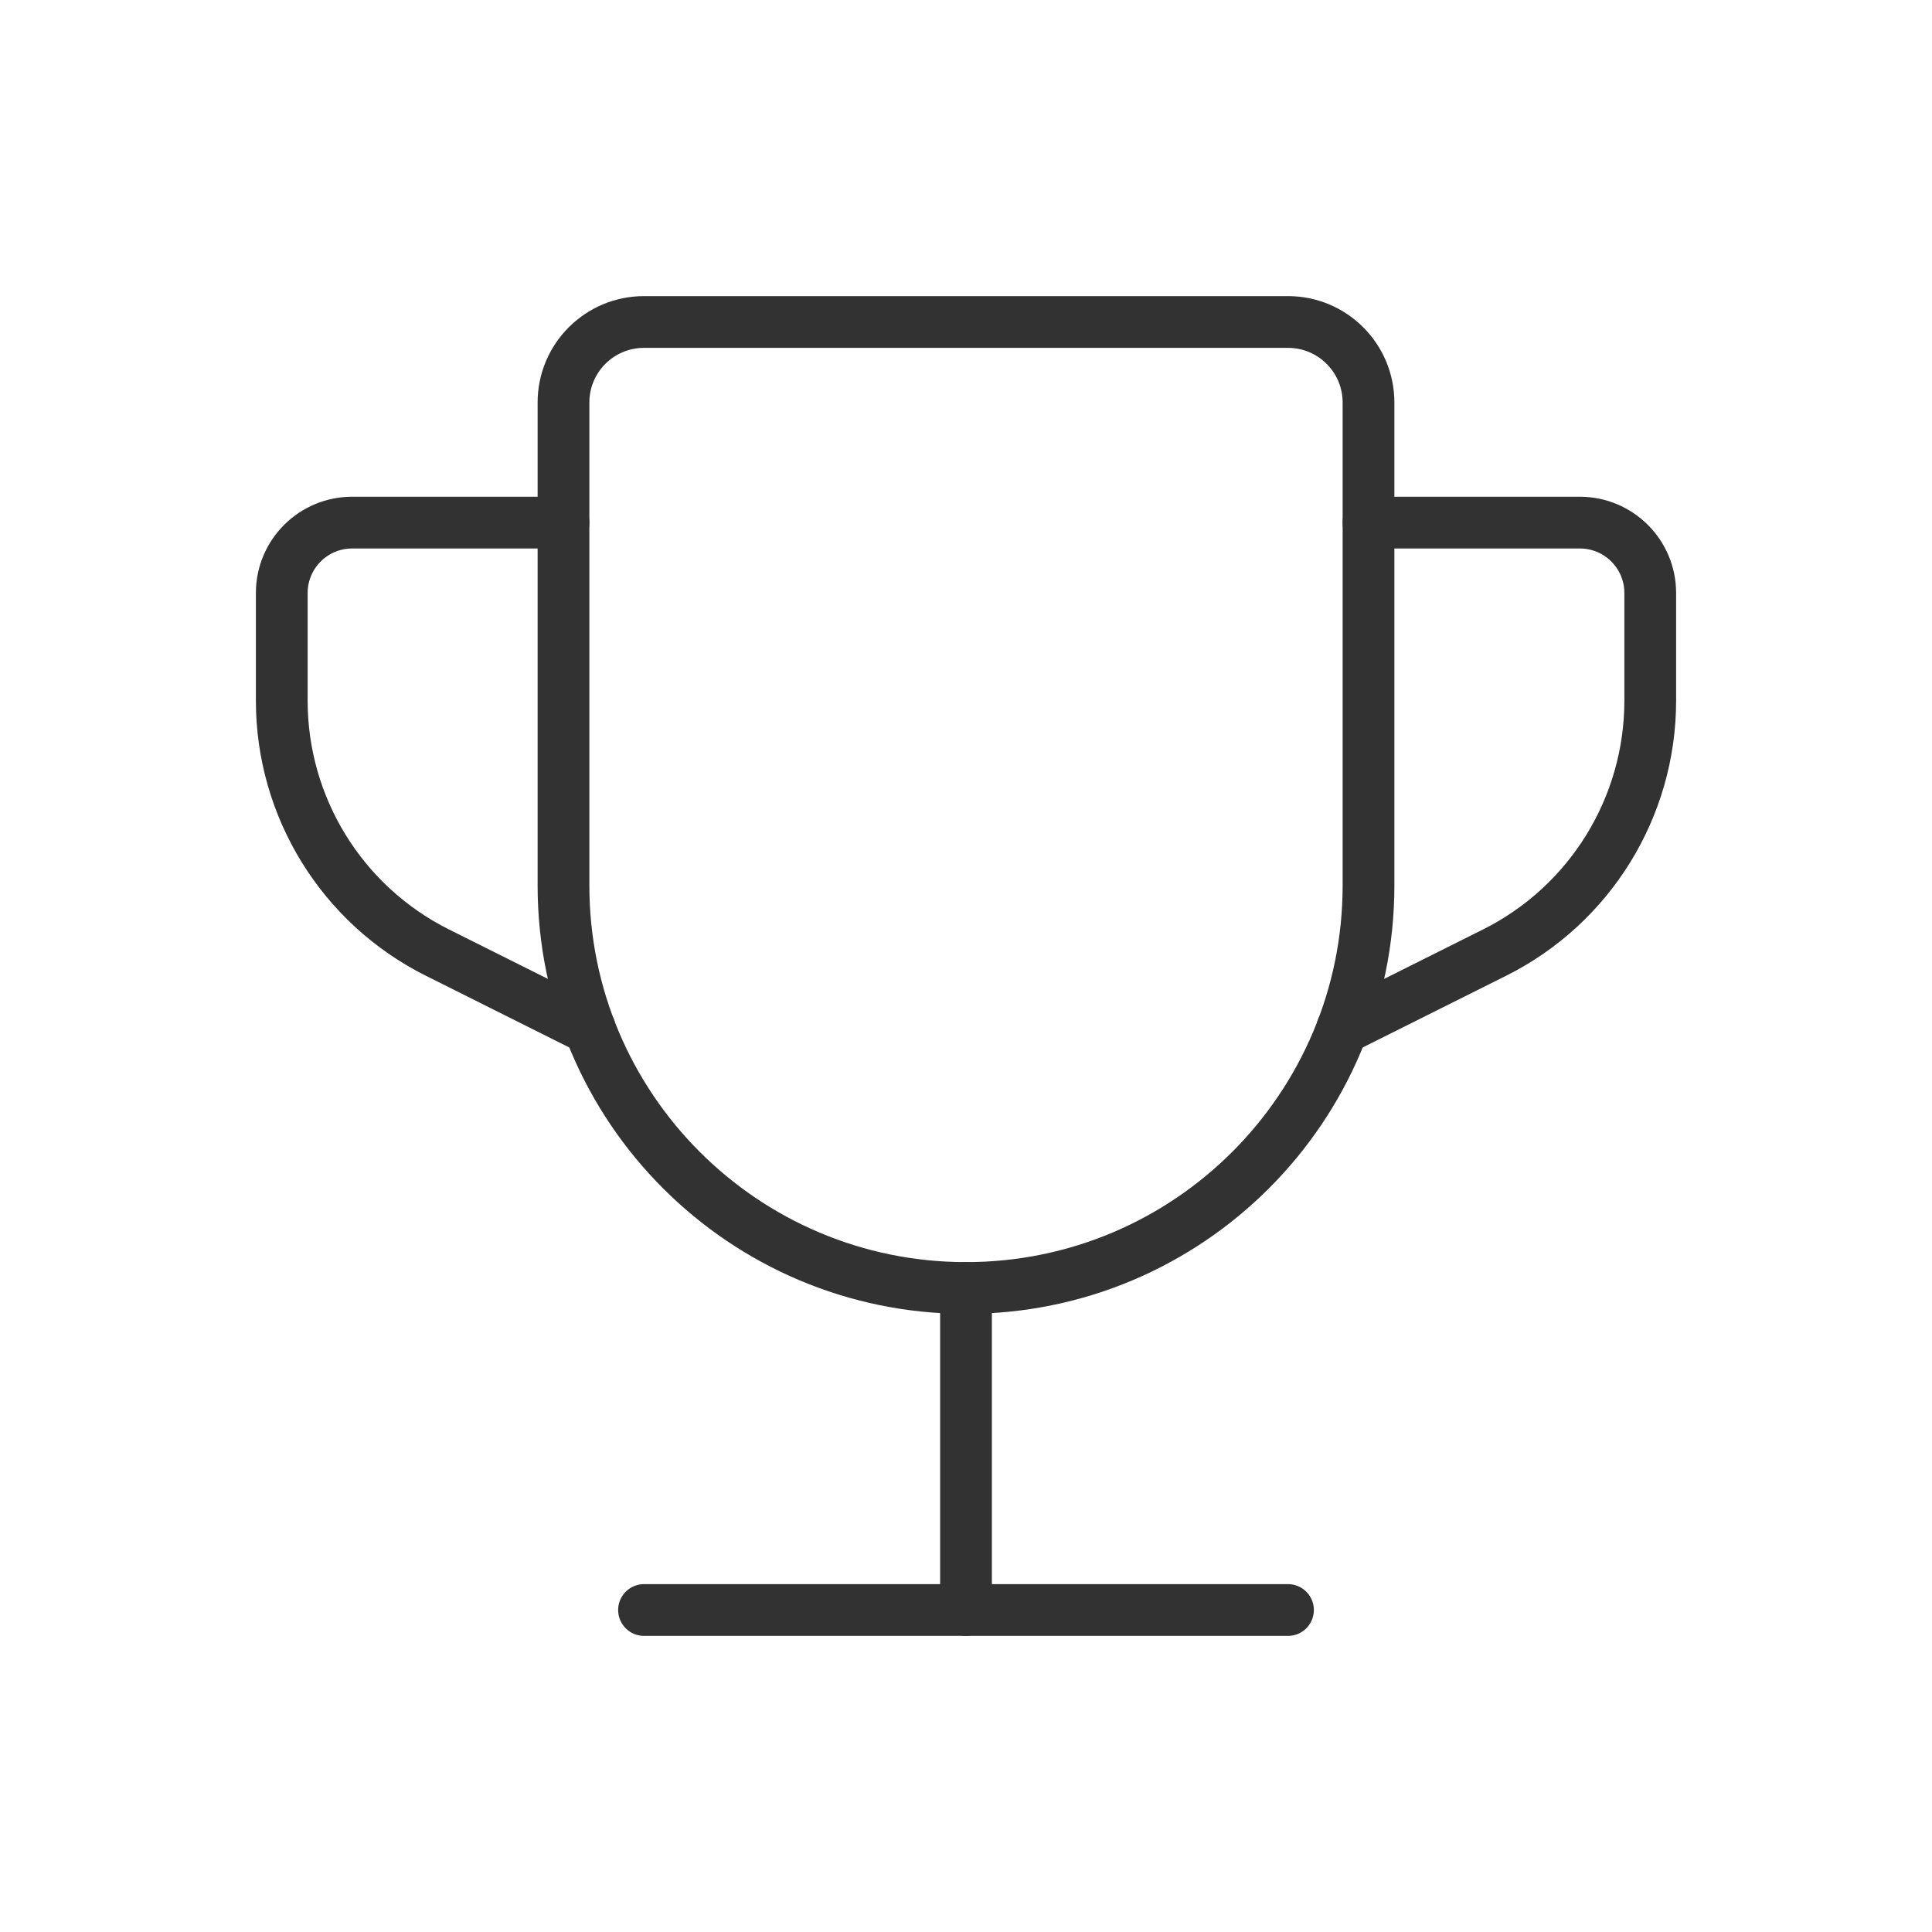 <svg width="56" height="56" viewBox="0 0 56 56" fill="none" xmlns="http://www.w3.org/2000/svg">
<path fill-rule="evenodd" clip-rule="evenodd" d="M18.667 9.333H37.333C38.622 9.333 39.667 10.378 39.667 11.667V25.667C39.667 32.11 34.443 37.333 28 37.333V37.333C21.557 37.333 16.333 32.11 16.333 25.667V11.667C16.333 10.378 17.378 9.333 18.667 9.333Z" stroke="#323232" stroke-width="1.5" stroke-linecap="round" stroke-linejoin="round"/>
<path d="M38.904 29.82L43.319 27.613C46.086 26.23 47.833 23.402 47.833 20.309V17.189C47.833 16.061 46.919 15.148 45.792 15.148H39.667" stroke="#323232" stroke-width="1.5" stroke-linecap="round" stroke-linejoin="round"/>
<path d="M28 46.667V37.333" stroke="#323232" stroke-width="1.5" stroke-linecap="round" stroke-linejoin="round"/>
<path d="M37.333 46.667H18.667" stroke="#323232" stroke-width="1.5" stroke-linecap="round" stroke-linejoin="round"/>
<path d="M17.096 29.82L12.681 27.613C9.914 26.23 8.167 23.402 8.167 20.309V17.189C8.167 16.061 9.081 15.148 10.208 15.148H16.333" stroke="#323232" stroke-width="1.5" stroke-linecap="round" stroke-linejoin="round"/>
</svg>
